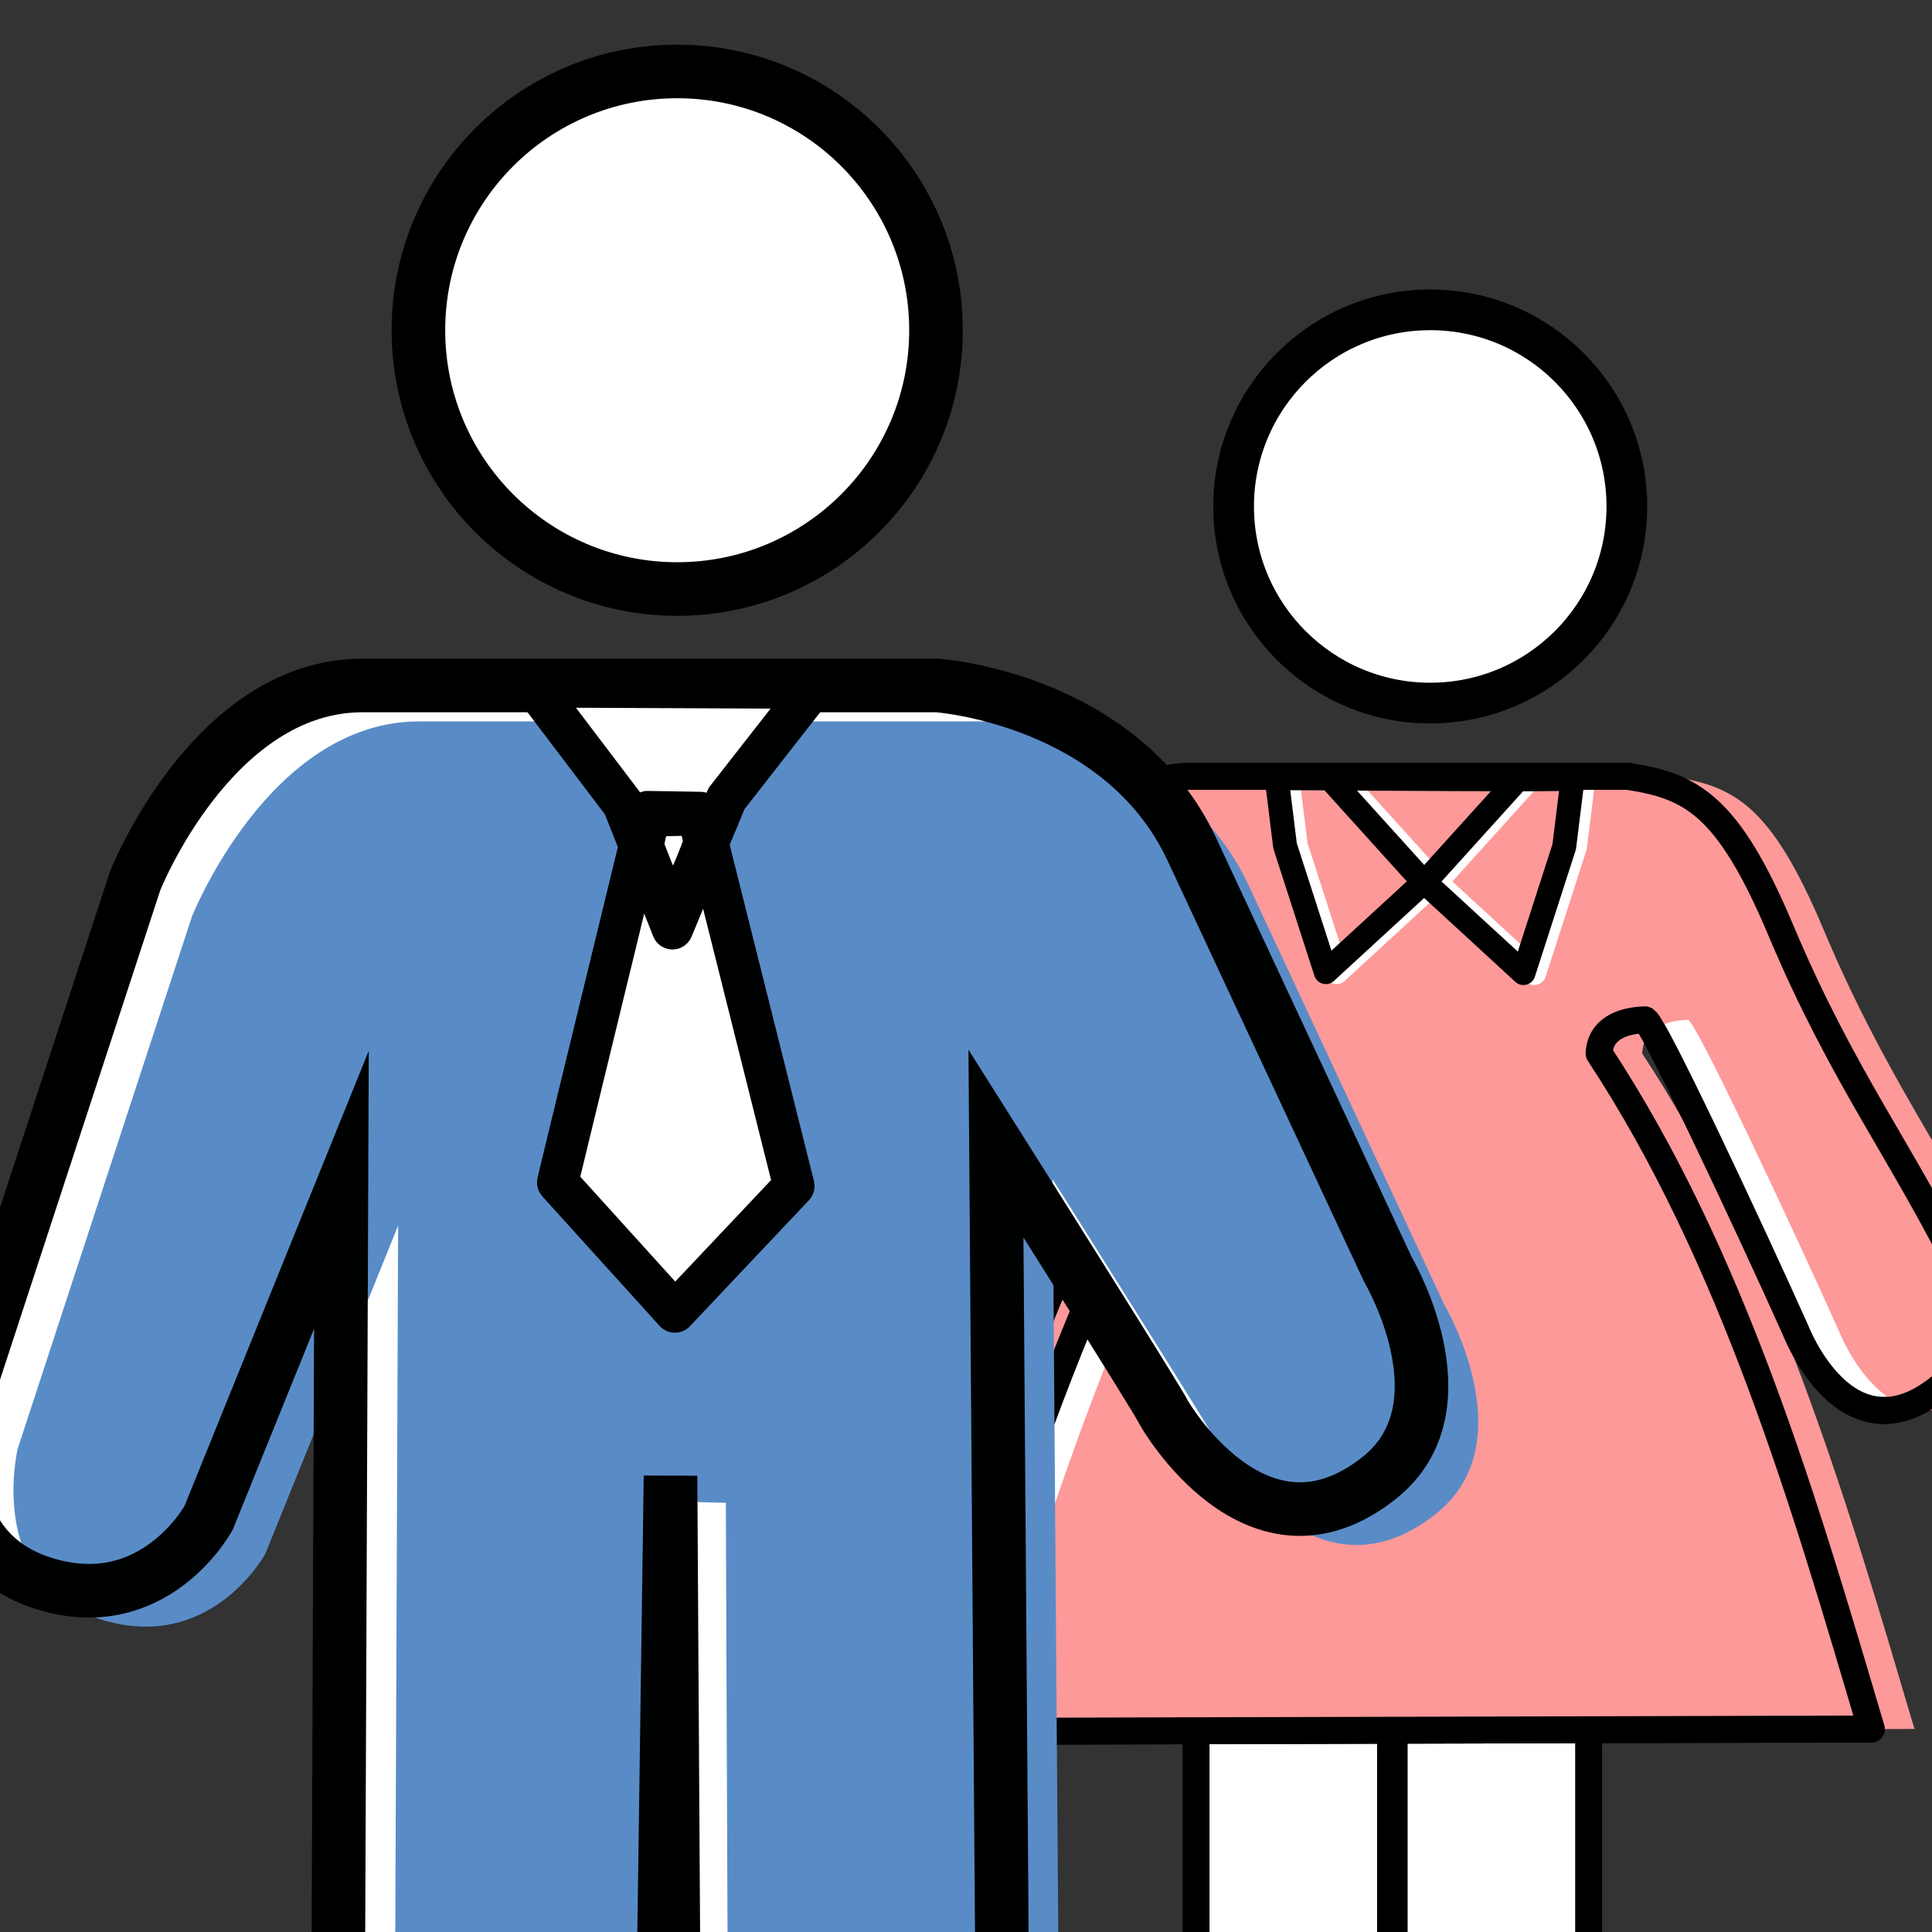 <?xml version="1.0" encoding="UTF-8" standalone="no"?>
<!-- Created with Inkscape (http://www.inkscape.org/) -->

<svg
   width="512"
   height="512"
   viewBox="0 0 135.467 135.467"
   version="1.1"
   id="svg5"
   inkscape:version="1.2.2 (732a01da63, 2022-12-09)"
   sodipodi:docname="user-null.svg"
   xml:space="preserve"
   xmlns:inkscape="http://www.inkscape.org/namespaces/inkscape"
   xmlns:sodipodi="http://sodipodi.sourceforge.net/DTD/sodipodi-0.dtd"
   xmlns="http://www.w3.org/2000/svg"
   xmlns:svg="http://www.w3.org/2000/svg"><rect x="0" y="0" width="135.467" height="135.467" fill="#333333" stroke="none"/><sodipodi:namedview
     id="namedview7"
     pagecolor="#ffffff"
     bordercolor="#000000"
     borderopacity="0.25"
     inkscape:showpageshadow="2"
     inkscape:pageopacity="0.0"
     inkscape:pagecheckerboard="0"
     inkscape:deskcolor="#d1d1d1"
     inkscape:document-units="px"
     showgrid="false"
     inkscape:zoom="1.0129245"
     inkscape:cx="248.29096"
     inkscape:cy="300.61471"
     inkscape:window-width="2400"
     inkscape:window-height="1261"
     inkscape:window-x="2391"
     inkscape:window-y="-9"
     inkscape:window-maximized="1"
     inkscape:current-layer="svg5" /><defs
     id="defs2"><inkscape:path-effect
       effect="fill_between_many"
       method="originald"
       linkedpaths="#path3149,0,1"
       id="path-effect3151"
       join="true"
       close="true"
       autoreverse="true" /><inkscape:path-effect
       effect="fill_between_many"
       method="originald"
       linkedpaths="#path3149,0,1"
       id="path-effect3151-6"
       join="true"
       close="true"
       autoreverse="true" /><inkscape:path-effect
       effect="fill_between_many"
       method="originald"
       linkedpaths="#path3149,0,1"
       id="path-effect3151-1"
       join="true"
       close="true"
       autoreverse="true" /><inkscape:path-effect
       effect="fill_between_many"
       method="originald"
       linkedpaths="#path3149,0,1"
       id="path-effect3151-4"
       join="true"
       close="true"
       autoreverse="true" /></defs><g
     inkscape:label="female"
     id="layer1-0"
     transform="matrix(0.82,0,0,0.82,43.519,17.012)"><g
       id="g2541"
       inkscape:label="leg"
       style="stroke:#000000;stroke-opacity:1"
       transform="matrix(1.741,0,0,1.741,2.861,-28.051)"><rect
         style="fill:#ffffff;stroke:#000000;stroke-width:1.323;stroke-linecap:round;stroke-linejoin:round;stroke-miterlimit:7;stroke-dasharray:none;stroke-opacity:1"
         id="rect2535"
         width="9.552"
         height="33.035"
         x="26.617"
         y="83.273"
         ry="4.156"
         inkscape:label="left" /><rect
         style="fill:#ffffff;stroke:#000000;stroke-width:1.323;stroke-linecap:round;stroke-linejoin:round;stroke-miterlimit:7;stroke-dasharray:none;stroke-opacity:1"
         id="rect2537"
         width="9.552"
         height="33.035"
         x="36.347"
         y="83.273"
         ry="4.156"
         inkscape:label="right" /></g><circle
       style="fill:#ffffff;fill-opacity:1;stroke:#000000;stroke-width:3.481;stroke-dasharray:none;stroke-opacity:1"
       id="path358-7"
       cx="69.226"
       cy="22.56"
       r="16.813"
       inkscape:label="head" /><path
       style="display:inline;fill:#ffffff;fill-opacity:1;stroke:#000000;stroke-width:2.303;stroke-linecap:round;stroke-linejoin:round;stroke-miterlimit:7;stroke-dasharray:none;stroke-opacity:1;paint-order:normal"
       d="M 20.444,88.876 34.811,58.662 c 0,0 4.215,-13.022 13.974,-13.022 h 37.34 c 5.349,0.83 8.516,2.313 13.081,13.165 5.281,12.554 10.392,18.953 15.709,29.754 0,0 3.646,4.709 -2.143,9.342 -7.978,6.385 -12.295,-4.862 -12.295,-4.862 C 96.408,83.958 88.021,66.081 87.567,66.461 c -1.989,0.057 -3.805,0.812 -3.902,2.874 11.483,17.45 17.571,38.471 23.282,57.762 l -79.474,0.209 c 3.02,-11.009 11.564,-40.012 24.126,-59.244 -1.455,-1.763 -3.111,-2.572 -5.154,-1.555 -5.075,10.212 -8.176,20.786 -13.29,31.604 -1.444,1.282 -4.411,4.574 -10.364,1.963 -6.323,-2.773 -2.152,-11.284 -2.347,-11.197 z"
       id="path863"
       sodipodi:nodetypes="ccscscsccccccccsc"
       inkscape:label="body3" /><path
       style="display:inline;fill:#fd9999;fill-opacity:1;stroke:none;stroke-width:2.303;stroke-linecap:round;stroke-linejoin:round;stroke-miterlimit:7;stroke-dasharray:none;stroke-opacity:1;paint-order:markers fill stroke"
       d="M 24.129,88.876 38.495,58.662 c 0,0 4.215,-13.022 13.974,-13.022 h 37.34 c 5.349,0.83 8.516,2.313 13.081,13.165 5.281,12.554 10.392,18.953 15.709,29.754 0,0 3.646,4.709 -2.143,9.342 -7.978,6.385 -12.295,-4.862 -12.295,-4.862 C 100.092,83.958 91.706,66.081 91.252,66.461 89.263,66.517 87.447,67.273 87.35,69.334 c 11.483,17.45 17.571,38.471 23.282,57.762 l -79.474,0.209 c 3.02,-11.009 11.564,-40.012 24.126,-59.244 -1.455,-1.763 -3.111,-2.572 -5.154,-1.555 -5.075,10.212 -8.176,20.786 -13.29,31.604 -1.444,1.282 -4.411,4.574 -10.364,1.963 -6.323,-2.773 -2.152,-11.284 -2.347,-11.197 z"
       id="path2715"
       sodipodi:nodetypes="ccscscsccccccccsc"
       inkscape:label="body2" /><path
       id="use2680"
       style="fill:none;stroke:#ffffff;stroke-width:2.048;stroke-linecap:round;stroke-linejoin:round;stroke-miterlimit:7;stroke-opacity:1"
       inkscape:label="b2"
       inkscape:transform-center-x="-1.8224576"
       inkscape:transform-center-y="1.3669485"
       d="m 61.566,45.819 7.613,8.421 8.94,8.219 3.486,-10.803 0.719,-5.823 c 0.177,0.143 -20.757,-0.014 -20.757,-0.014 z m 16.205,-0.08 -7.613,8.421 -8.94,8.219 -3.486,-10.803 -0.719,-5.823 c -0.177,0.143 20.757,-0.014 20.757,-0.014 z" /><path
       style="display:inline;fill:none;fill-opacity:1;stroke:#000000;stroke-width:2.303;stroke-linecap:round;stroke-linejoin:round;stroke-miterlimit:7;stroke-dasharray:none;stroke-opacity:1;paint-order:normal"
       d="M 20.444,88.876 34.811,58.662 c 0,0 4.215,-13.022 13.974,-13.022 h 37.34 c 5.349,0.83 8.516,2.313 13.081,13.165 5.281,12.554 10.392,18.953 15.709,29.754 0,0 3.646,4.709 -2.143,9.342 -7.978,6.385 -12.295,-4.862 -12.295,-4.862 C 96.408,83.958 88.021,66.081 87.567,66.461 c -1.989,0.057 -3.805,0.812 -3.902,2.874 11.483,17.45 17.571,38.471 23.282,57.762 l -79.474,0.209 c 3.02,-11.009 11.564,-40.012 24.126,-59.244 -1.455,-1.763 -3.111,-2.572 -5.154,-1.555 -5.075,10.212 -8.176,20.786 -13.29,31.604 -1.444,1.282 -4.411,4.574 -10.364,1.963 -6.323,-2.773 -2.152,-11.284 -2.347,-11.197 z"
       id="path4781-4"
       sodipodi:nodetypes="ccscscsccccccccsc"
       inkscape:label="body" /><path
       id="path3588"
       style="fill:none;stroke:#000000;stroke-width:2.048;stroke-linecap:round;stroke-linejoin:round;stroke-miterlimit:7;stroke-opacity:1"
       inkscape:label="b"
       inkscape:transform-center-x="-1.8224577"
       inkscape:transform-center-y="1.3669509"
       d="m 60.645,45.819 7.613,8.421 8.94,8.219 3.486,-10.803 0.719,-5.823 c 0.177,0.143 -20.757,-0.014 -20.757,-0.014 z m 16.205,-0.08 -7.613,8.421 -8.94,8.219 -3.486,-10.803 -0.719,-5.823 c -0.177,0.143 20.757,-0.014 20.757,-0.014 z" /></g><g
     inkscape:label="male"
     id="layer1"
     transform="translate(-19.328,-1.181)"><circle
       style="fill:#ffffff;fill-opacity:1;stroke:#000000;stroke-width:3.758;stroke-dasharray:none;stroke-opacity:1"
       id="path358"
       cx="66.812"
       cy="24.336"
       r="18.146"
       inkscape:label="head" /><path
       style="display:inline;fill:#ffffff;fill-opacity:1;stroke:none;stroke-width:3.758;stroke-linecap:butt;stroke-linejoin:miter;stroke-miterlimit:7;stroke-dasharray:none;stroke-opacity:0.996;paint-order:normal"
       d="M 16.592,100.247 28.801,62.953 c 0,0 5.417,-13.708 15.949,-13.708 H 85.051 c 0,0 12.905,0.898 17.852,11.499 L 116.644,90.19 c 0,0 5.67,9.593 -0.578,14.594 -8.61,6.892 -15.126,-4.533 -15.126,-4.533 0.056,-0.147 -11.778,-18.894 -11.778,-18.894 l 0.664,89.638 c 0,0 -2.744,8.595 -11.78,9.116 -8.329,0.48 -11.274,-5.083 -11.274,-5.083 l -0.429,-70.361 -0.981,70.177 c 0,0 -4.071,5.871 -10.945,5.616 -8.346,-0.31 -11.5,-8.719 -11.5,-8.719 l 0.35,-87.134 -9.312,23.005 c 0,0 -3.853,7.116 -11.706,4.548 -7.911,-2.587 -5.656,-11.912 -5.656,-11.912 z"
       id="path1846"
       sodipodi:nodetypes="ccscscscccscccscccsc"
       inkscape:label="body3" /><path
       style="display:inline;fill:#598cc7;fill-opacity:1;stroke:none;stroke-width:3.758;stroke-linecap:butt;stroke-linejoin:miter;stroke-miterlimit:7;stroke-dasharray:none;stroke-opacity:0.996;paint-order:normal"
       d="M 20.568,102.765 32.777,65.471 c 0,0 5.417,-13.708 15.949,-13.708 h 40.301 c 0,0 12.905,0.898 17.852,11.499 l 13.741,29.445 c 0,0 5.67,9.593 -0.577,14.594 -8.61,6.892 -15.126,-4.533 -15.126,-4.533 0.056,-0.147 -11.778,-18.894 -11.778,-18.894 l 0.664,89.638 c 0,0 -2.744,8.595 -11.78,9.116 -8.329,0.48 -11.458,-5.267 -11.458,-5.267 -0.088,-0.069 -0.342,-70.805 -0.342,-70.805 l -2.664,-0.069 0.637,71.855 c 0,0 -2.928,4.89 -9.803,4.635 -8.346,-0.31 -11.5,-8.719 -11.5,-8.719 l 0.35,-87.135 -9.312,23.006 c 0,0 -3.853,7.116 -11.706,4.548 -7.911,-2.587 -5.656,-11.912 -5.656,-11.912 z"
       id="path2550"
       sodipodi:nodetypes="ccscscscccsccccscccsc"
       inkscape:label="body2" /><path
       style="display:inline;fill:none;fill-opacity:1;stroke:#000000;stroke-width:3.758;stroke-linecap:butt;stroke-linejoin:miter;stroke-miterlimit:7;stroke-dasharray:none;stroke-opacity:0.996;paint-order:normal"
       d="M 16.592,100.247 28.801,62.953 c 0,0 5.417,-13.708 15.949,-13.708 H 85.051 c 0,0 12.905,0.898 17.852,11.499 L 116.644,90.19 c 0,0 5.67,9.593 -0.578,14.594 -8.61,6.892 -15.126,-4.533 -15.126,-4.533 0.056,-0.147 -11.778,-18.894 -11.778,-18.894 l 0.664,89.638 c 0,0 -2.744,8.595 -11.78,9.116 -8.329,0.48 -11.274,-5.083 -11.274,-5.083 l -0.429,-70.361 -0.981,70.177 c 0,0 -4.071,5.871 -10.945,5.616 -8.346,-0.31 -11.5,-8.719 -11.5,-8.719 l 0.35,-87.134 -9.312,23.005 c 0,0 -3.853,7.116 -11.706,4.548 -7.911,-2.587 -5.656,-11.912 -5.656,-11.912 z"
       id="path4781"
       sodipodi:nodetypes="ccscscscccscccscccsc"
       inkscape:label="body" /><path
       id="path5556"
       style="fill:#ffffff;fill-opacity:1;stroke:#000000;stroke-width:2.899;stroke-linecap:round;stroke-linejoin:round;stroke-miterlimit:7;stroke-dasharray:none;stroke-opacity:0.996;paint-order:normal"
       d="m 58.431,84.097 8.22,9.079 8.343,-8.833 -6.564,-26.194 -3.681,-0.061 c 0,0 -6.384,26.198 -6.318,26.009 z m 8.047,-17.792 -3.459,-8.741 -6.235,-8.22 9.768,0.043 9.768,0.043 -6.049,7.744 z"
       sodipodi:nodetypes="cccccscccccccc" /><path
       style="fill:#ffffff;fill-opacity:1;stroke:#000000;stroke-width:0.358;stroke-linecap:butt;stroke-linejoin:miter;stroke-miterlimit:7;stroke-dasharray:none;stroke-opacity:0.996;paint-order:normal"
       d="m 66.107,61.338 -0.379,-0.974 0.082,-0.362 0.082,-0.362 0.682,-0.017 0.682,-0.017 0.064,0.232 c 0.035,0.128 0.065,0.276 0.065,0.329 3.58e-4,0.103 -0.779,2.017 -0.855,2.098 -0.024,0.026 -0.215,-0.391 -0.423,-0.926 z"
       id="path5787" /></g></svg>
